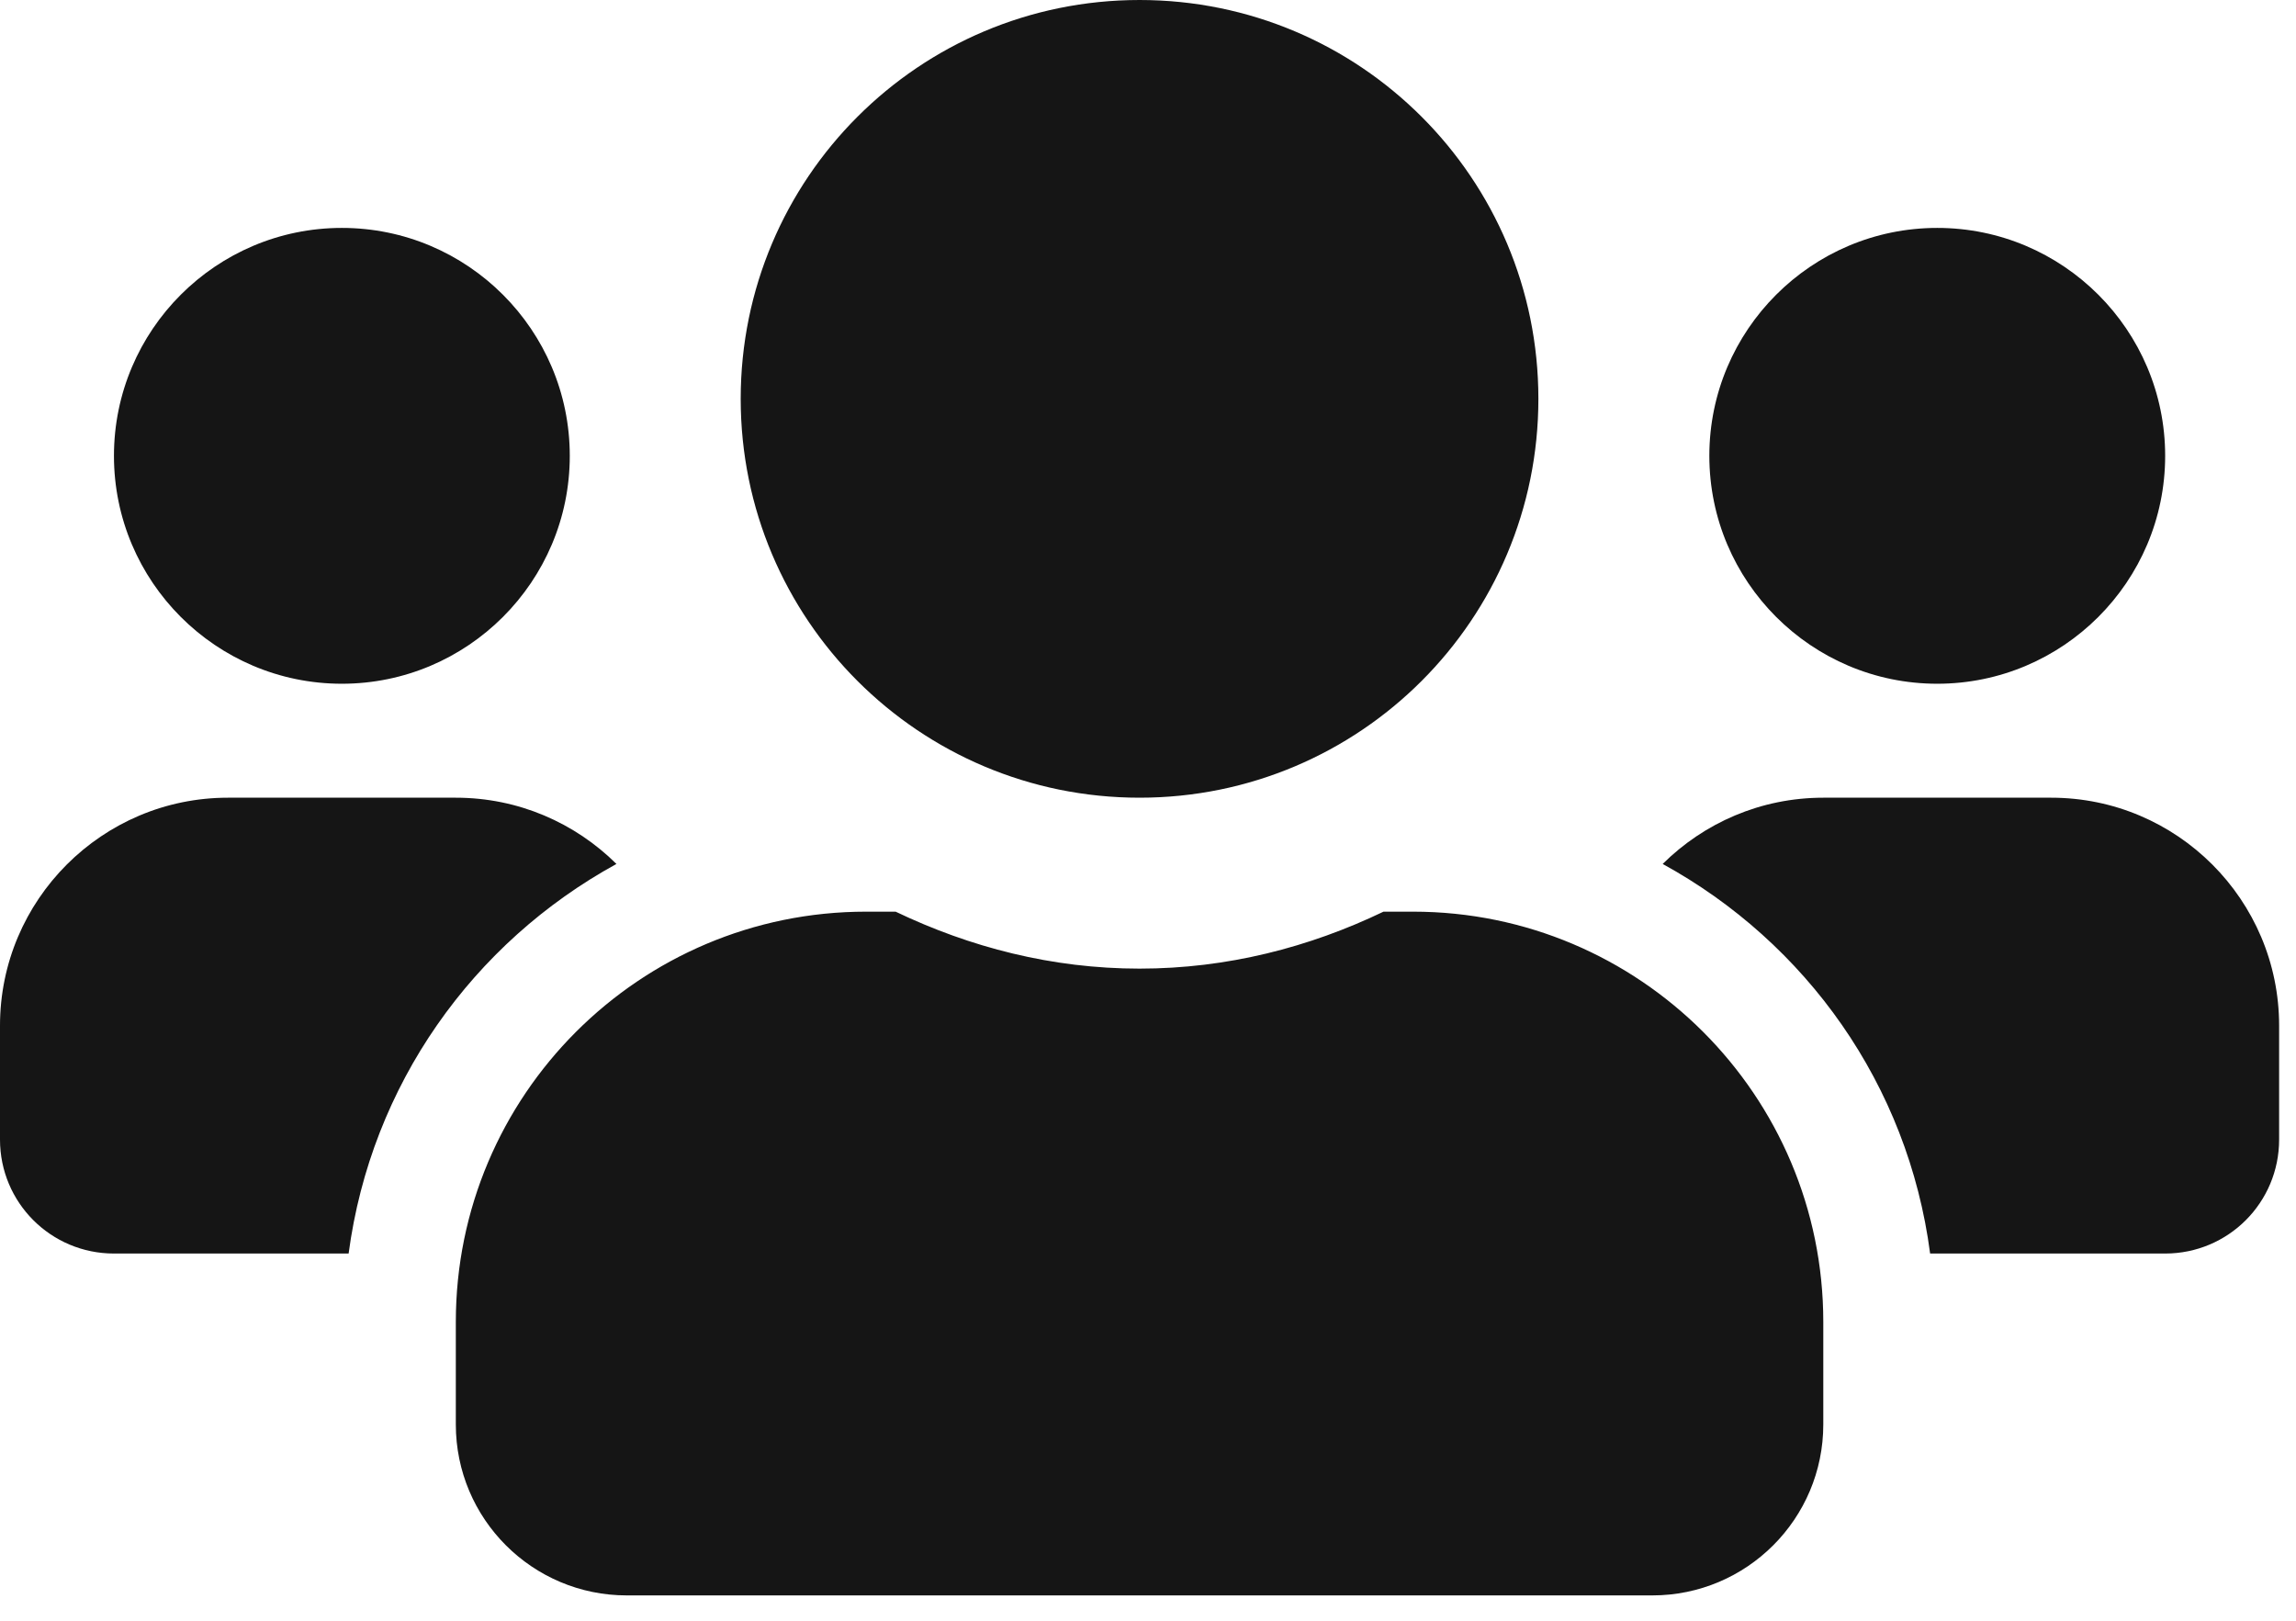<?xml version="1.0" encoding="UTF-8"?>
<svg width="68px" height="48px" viewBox="0 0 68 48" version="1.1" xmlns="http://www.w3.org/2000/svg" xmlns:xlink="http://www.w3.org/1999/xlink">
    <title></title>
    <g id="Icons" stroke="none" stroke-width="1" fill="none" fill-rule="evenodd">
        <g id="Icons-/-4.-Size-xl-/-Object-/-users" fill="#151515">
            <path d="M33.75,23.625 C40.278,23.625 45.562,18.341 45.562,11.812 C45.562,5.284 40.278,3.55271368e-15 33.75,3.55271368e-15 C27.221,3.55271368e-15 21.937,5.284 21.937,11.812 C21.937,18.341 27.221,23.625 33.75,23.625 Z M10.125,20.25 C13.848,20.25 16.875,17.223 16.875,13.5 C16.875,9.777 13.848,6.75 10.125,6.75 C6.402,6.75 3.375,9.777 3.375,13.5 C3.375,17.223 6.402,20.25 10.125,20.25 Z M57.375,20.25 C61.098,20.25 64.125,17.223 64.125,13.5 C64.125,9.777 61.098,6.75 57.375,6.75 C53.652,6.75 50.625,9.777 50.625,13.5 C50.625,17.223 53.652,20.25 57.375,20.25 Z M64.125,37.125 C65.992,37.125 67.5,35.617 67.5,33.75 L67.5,30.375 C67.5,26.652 64.473,23.625 60.75,23.625 L54,23.625 C52.144,23.625 50.467,24.374 49.243,25.587 C53.494,27.918 56.51,32.126 57.164,37.125 L64.125,37.125 Z M10.325,37.125 C10.99,32.126 14.006,27.918 18.257,25.587 C17.033,24.374 15.356,23.625 13.5,23.625 L6.75,23.625 C3.027,23.625 0,26.652 0,30.375 L0,33.75 C0,35.617 1.508,37.125 3.375,37.125 L10.325,37.125 Z M48.937,47.25 C51.732,47.25 54,44.982 54,42.187 L54,39.15 C54,32.442 48.558,27 41.85,27 L40.975,27 C38.781,28.055 36.344,28.687 33.75,28.687 C31.155,28.687 28.73,28.055 26.525,27 L25.65,27 C18.942,27 13.5,32.442 13.5,39.15 L13.5,42.187 C13.5,44.982 15.768,47.25 18.562,47.25 L48.937,47.25 Z" id="users"></path>
        </g>
    </g>
</svg>